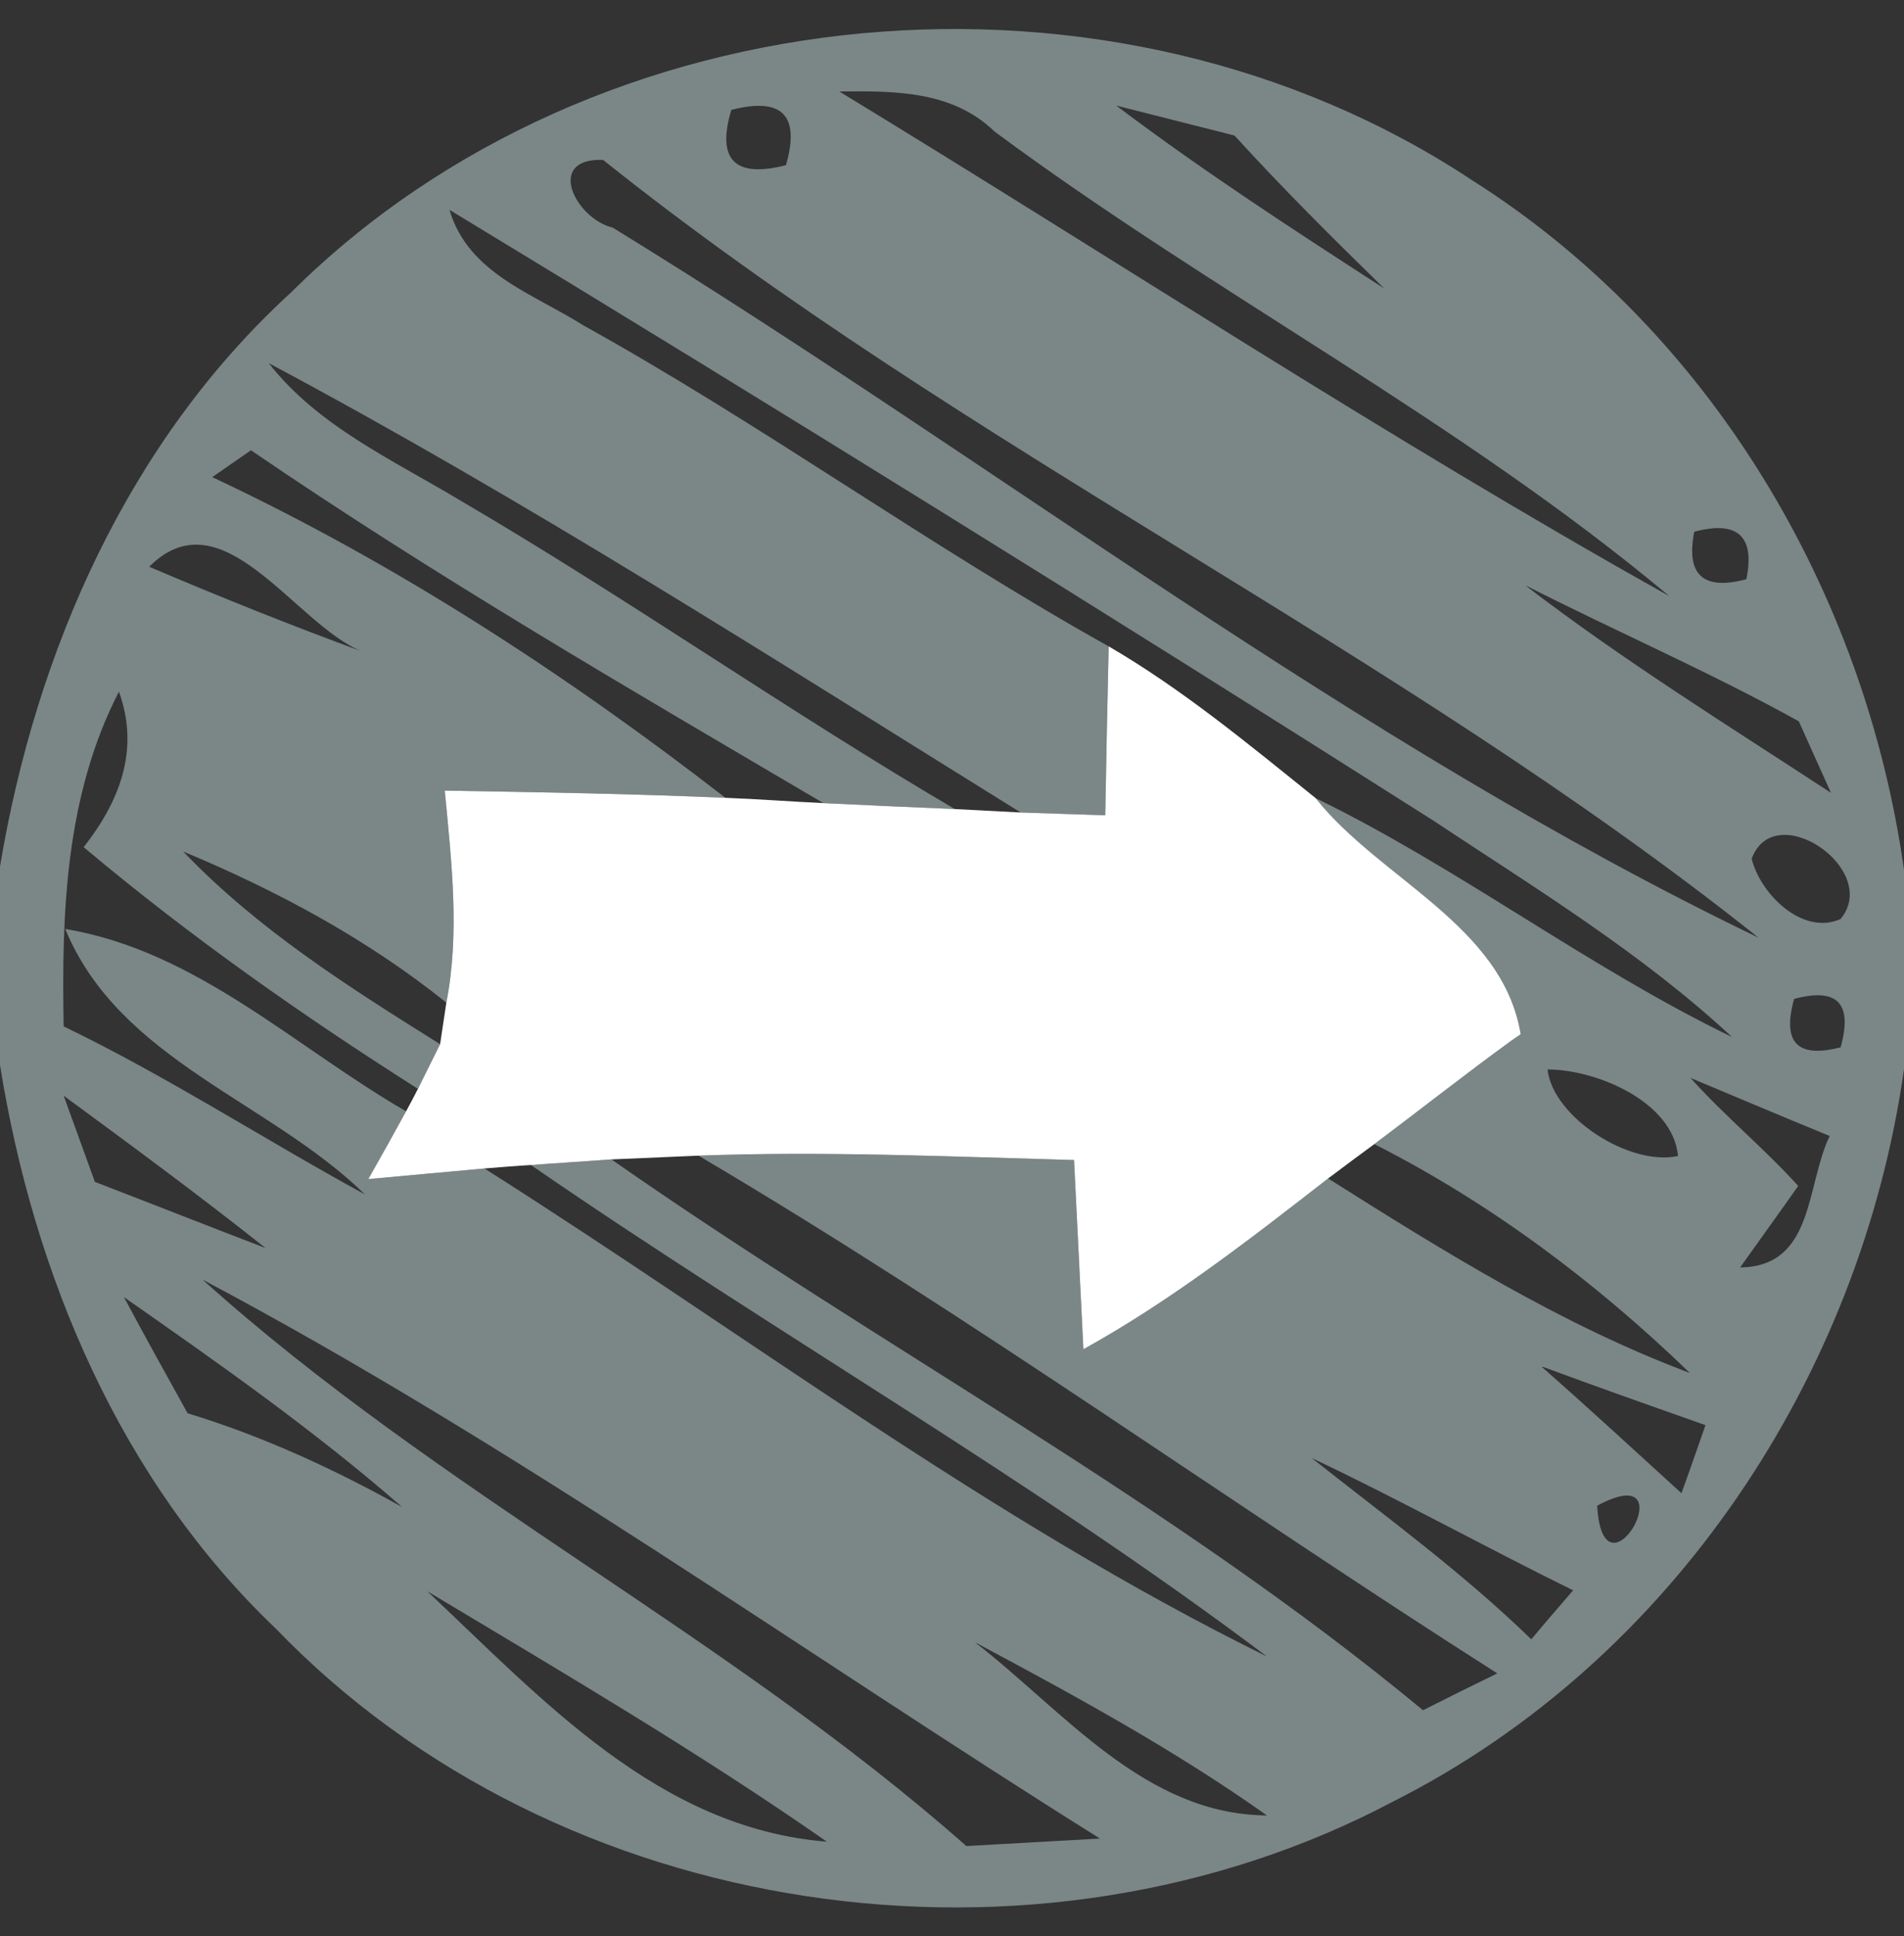 <?xml version="1.0" encoding="UTF-8" ?>
<!DOCTYPE svg PUBLIC "-//W3C//DTD SVG 1.1//EN" "http://www.w3.org/Graphics/SVG/1.1/DTD/svg11.dtd">
<svg width="61pt" height="62pt" viewBox="0 0 61 62" version="1.1" xmlns="http://www.w3.org/2000/svg">
<rect x="0" y="0" width="61" height="62" fill="#333333" stroke="none"/>
<g id="#00ff84ff">
<path fill="#00ff84" opacity="1.00" d=" M 35.30 10.26 C 35.76 10.82 35.76 10.82 35.30 10.26 Z" />
<path fill="#00ff84" opacity="1.00" d=" M 4.14 21.27 C 4.68 21.75 4.68 21.75 4.14 21.27 Z" />
<path fill="#00ff84" opacity="1.00" d=" M 48.43 33.32 C 48.50 33.27 48.65 33.17 48.72 33.12 C 48.65 33.17 48.50 33.27 48.43 33.32 Z" />
<path fill="#00ff84" opacity="1.00" d=" M 55.47 42.39 C 56.03 42.79 56.03 42.79 55.47 42.39 Z" />
<path fill="#00ff84" opacity="1.00" d=" M 13.25 48.35 C 13.80 48.83 13.80 48.83 13.25 48.35 Z" />
</g>
<g id="#7a8786ff">
<path fill="#7a8786" opacity="1.00" d=" M 9.32 9.37 C 19.12 -0.37 35.68 -1.83 47.16 5.77 C 54.81 10.61 59.75 18.96 61.00 27.86 L 61.00 34.24 C 59.61 44.06 53.59 53.16 44.68 57.67 C 33.19 63.77 17.90 61.56 8.84 52.16 C 3.85 47.41 1.08 40.83 0.00 34.11 L 0.00 27.75 C 1.15 20.86 4.10 14.14 9.32 9.37 M 23.43 3.52 C 22.95 5.12 23.54 5.71 25.18 5.29 C 25.64 3.69 25.06 3.10 23.43 3.52 M 26.89 2.93 C 35.75 8.32 44.43 14.03 53.48 19.09 C 46.75 13.46 38.89 9.42 31.86 4.21 C 30.51 2.90 28.65 2.91 26.89 2.93 M 35.76 3.38 C 38.53 5.47 41.44 7.36 44.35 9.24 C 42.71 7.64 41.09 6.03 39.55 4.34 C 38.60 4.10 36.71 3.62 35.76 3.38 M 19.63 7.29 C 31.89 14.81 43.34 23.77 56.34 30.03 C 44.70 20.76 30.96 14.42 19.32 5.12 C 17.45 5.06 18.45 7.01 19.63 7.29 M 14.40 6.72 C 15.00 8.76 17.08 9.40 18.69 10.42 C 24.44 13.61 29.77 17.49 35.52 20.70 C 35.48 22.50 35.44 24.31 35.41 26.11 C 34.73 26.09 33.38 26.04 32.70 26.02 C 24.76 21.09 16.85 16.02 8.61 11.63 C 10.20 13.66 12.59 14.73 14.75 16.03 C 20.12 19.17 25.22 22.76 30.59 25.91 C 29.18 25.85 27.78 25.79 26.38 25.72 C 20.19 22.08 13.97 18.47 8.04 14.42 C 7.73 14.64 7.11 15.06 6.80 15.28 C 12.66 18.03 18.13 21.59 23.24 25.55 C 20.24 25.42 17.24 25.37 14.25 25.32 C 14.46 27.57 14.74 29.86 14.30 32.11 C 11.76 30.07 8.87 28.52 5.87 27.27 C 8.26 29.77 11.19 31.62 14.10 33.44 L 13.39 34.87 C 9.67 32.51 6.06 29.97 2.68 27.13 C 3.82 25.68 4.49 24.02 3.81 22.15 C 2.10 25.47 1.97 29.22 2.04 32.87 C 5.36 34.47 8.46 36.49 11.69 38.25 C 8.62 35.25 3.83 33.96 2.09 29.75 C 6.30 30.45 9.44 33.53 13.01 35.59 C 12.61 36.32 12.21 37.04 11.80 37.76 C 13.04 37.65 14.28 37.53 15.52 37.42 C 23.84 42.69 31.74 48.69 40.59 53.05 C 33.04 47.37 24.79 42.67 17.01 37.31 C 17.65 37.26 18.94 37.18 19.59 37.13 C 28.17 43.13 37.51 48.08 45.59 54.77 C 46.38 54.37 47.17 53.98 47.97 53.59 C 39.39 48.13 31.14 42.18 22.38 37.01 C 26.39 36.86 30.40 37.04 34.41 37.15 C 34.51 39.17 34.61 41.19 34.71 43.21 C 37.51 41.66 40.03 39.70 42.55 37.74 C 46.26 40.08 50.01 42.42 54.14 43.97 C 51.14 41.07 47.76 38.53 44.03 36.64 C 45.50 35.54 46.94 34.40 48.43 33.32 C 48.50 33.27 48.65 33.17 48.72 33.12 C 48.14 29.62 44.20 28.15 42.15 25.56 C 46.77 27.81 50.86 30.97 55.49 33.21 C 52.58 30.51 49.18 28.44 45.89 26.26 C 35.46 19.64 24.96 13.12 14.40 6.72 M 35.30 10.26 C 35.76 10.82 35.76 10.82 35.30 10.26 M 4.78 18.15 C 7.03 19.11 9.30 20.02 11.59 20.86 C 9.44 19.99 7.13 15.80 4.78 18.15 M 54.28 17.03 C 54.01 18.41 54.56 18.92 55.95 18.55 C 56.23 17.17 55.67 16.66 54.28 17.03 M 48.86 18.74 C 52.00 21.15 55.36 23.23 58.66 25.39 C 58.40 24.82 57.89 23.67 57.63 23.10 C 54.78 21.52 51.77 20.22 48.86 18.74 M 4.14 21.27 C 4.68 21.75 4.68 21.75 4.14 21.27 M 56.12 27.50 C 56.39 28.62 57.75 29.98 58.97 29.43 C 60.27 27.84 56.85 25.52 56.12 27.50 M 57.48 31.99 C 57.09 33.39 57.58 33.90 58.97 33.54 C 59.36 32.13 58.87 31.62 57.48 31.99 M 49.58 34.25 C 49.75 35.78 52.21 37.36 53.76 37.02 C 53.60 35.29 51.16 34.25 49.58 34.25 M 2.04 35.09 C 2.37 36.01 2.71 36.93 3.04 37.85 C 4.86 38.55 6.68 39.27 8.51 39.97 C 6.39 38.29 4.22 36.69 2.04 35.09 M 54.16 34.52 C 55.25 35.74 56.52 36.77 57.61 37.98 C 57.15 38.64 56.21 39.94 55.75 40.59 C 58.13 40.56 57.85 37.97 58.62 36.38 C 57.13 35.77 55.64 35.14 54.16 34.52 M 6.49 40.98 C 14.06 47.79 23.33 52.38 30.96 59.12 C 32.39 59.04 33.81 58.96 35.24 58.88 C 25.67 52.89 16.47 46.27 6.49 40.98 M 3.97 41.54 C 4.64 42.79 5.32 44.02 6.01 45.26 C 8.41 45.99 10.69 47.04 12.88 48.26 C 10.07 45.81 7.02 43.67 3.97 41.54 M 55.47 42.39 C 56.03 42.79 56.03 42.79 55.47 42.39 M 49.37 43.75 C 50.89 45.09 52.38 46.46 53.87 47.82 C 54.07 47.28 54.45 46.18 54.64 45.64 C 52.88 45.02 51.12 44.40 49.37 43.75 M 42.02 46.69 C 44.41 48.58 46.87 50.37 49.06 52.50 C 49.39 52.10 50.06 51.32 50.40 50.93 C 47.59 49.55 44.85 48.03 42.02 46.69 M 13.25 48.35 C 13.80 48.83 13.80 48.83 13.25 48.35 M 51.17 48.22 C 51.36 51.56 54.12 46.63 51.17 48.22 M 13.69 50.96 C 17.38 54.43 21.11 58.55 26.49 58.98 C 22.36 56.10 18.01 53.55 13.69 50.96 M 31.23 52.59 C 34.08 54.79 36.67 58.11 40.59 58.14 C 37.63 56.04 34.43 54.30 31.23 52.59 Z" />
</g>
<g id="#ffffffff">
<path fill="#ffffff" opacity="1.00" d=" M 35.52 20.70 C 37.89 22.08 40.01 23.84 42.15 25.56 C 44.20 28.15 48.14 29.62 48.72 33.12 C 48.65 33.17 48.50 33.27 48.43 33.32 C 46.94 34.40 45.50 35.54 44.03 36.64 C 43.66 36.91 42.92 37.46 42.55 37.74 C 40.03 39.70 37.51 41.66 34.71 43.21 C 34.61 41.19 34.51 39.17 34.41 37.15 C 30.40 37.04 26.39 36.86 22.38 37.01 C 21.68 37.04 20.29 37.10 19.59 37.13 C 18.94 37.18 17.65 37.26 17.01 37.31 C 16.63 37.33 15.89 37.39 15.52 37.42 C 14.28 37.53 13.04 37.65 11.80 37.76 C 12.21 37.04 12.61 36.32 13.01 35.59 C 13.11 35.41 13.30 35.05 13.39 34.87 L 14.10 33.44 C 14.15 33.11 14.25 32.45 14.30 32.11 C 14.74 29.86 14.46 27.57 14.25 25.32 C 17.24 25.37 20.24 25.42 23.24 25.55 C 24.29 25.59 25.33 25.67 26.38 25.72 C 27.78 25.79 29.18 25.85 30.59 25.91 C 31.12 25.94 32.17 25.99 32.70 26.02 C 33.38 26.04 34.73 26.09 35.41 26.11 C 35.44 24.31 35.48 22.50 35.52 20.70 Z" />
</g>
</svg>
